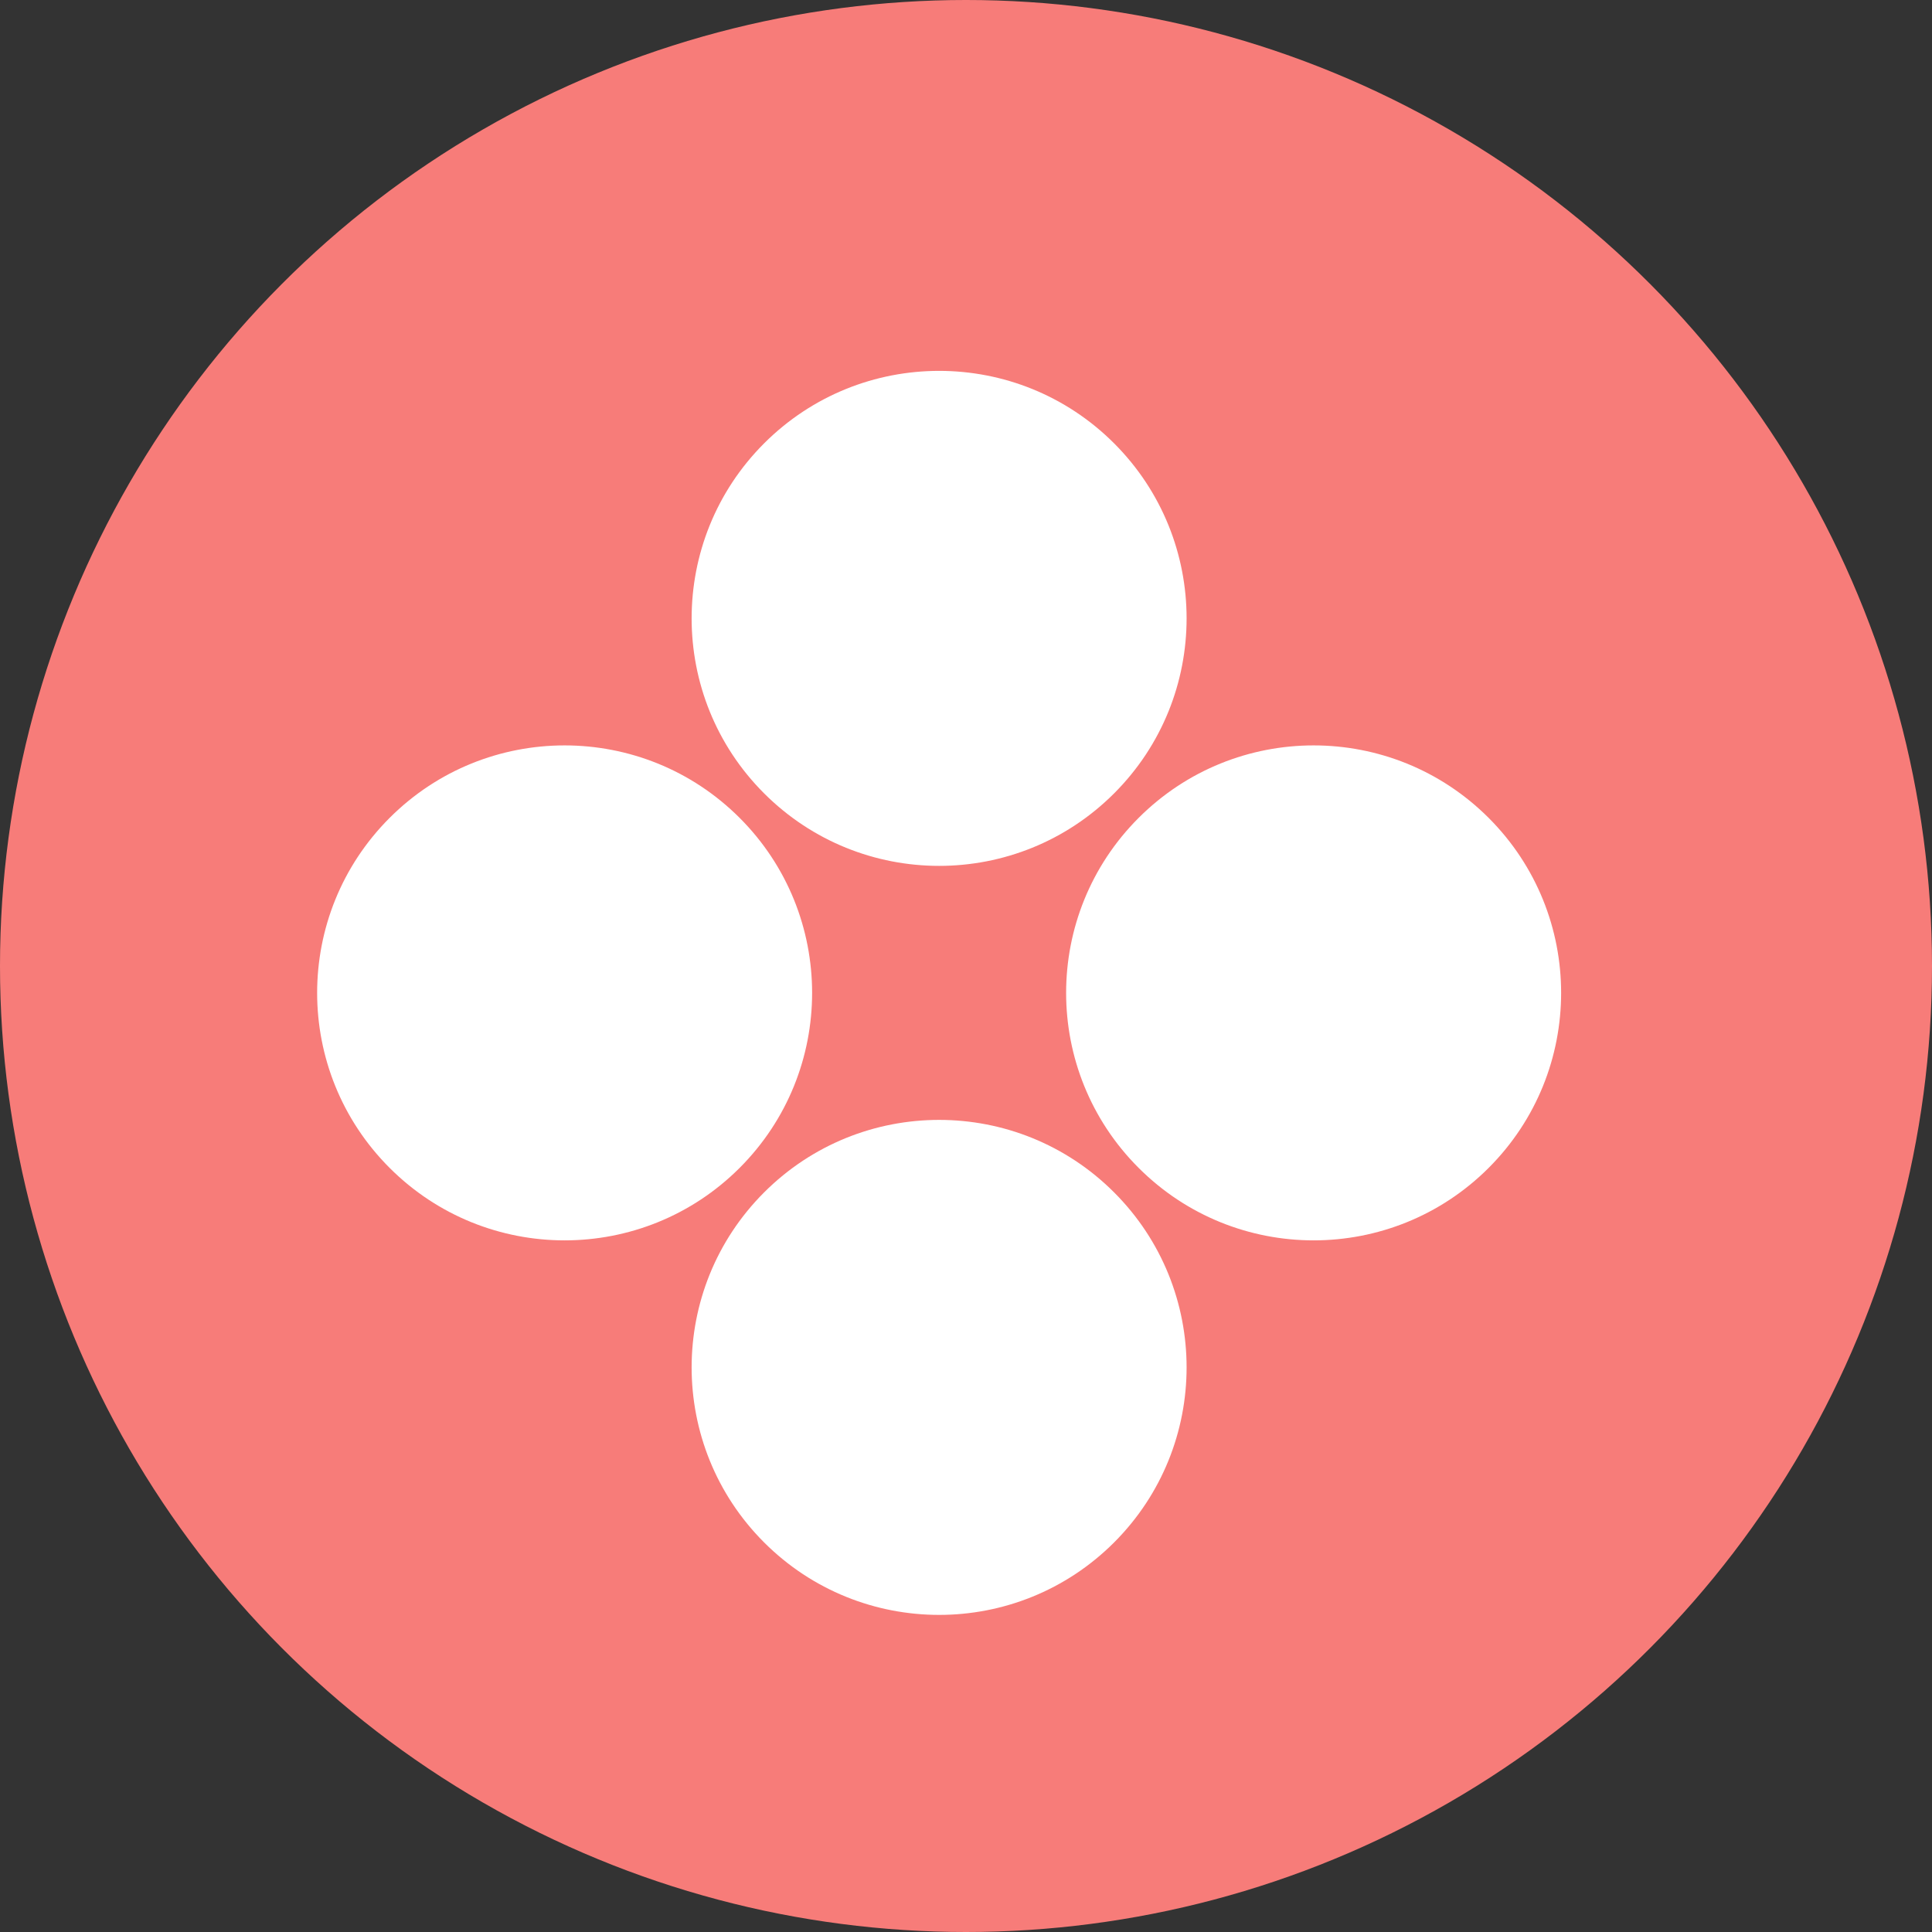 <svg width="48" height="48" viewBox="0 0 48 48" fill="none" xmlns="http://www.w3.org/2000/svg">
<rect x="0" y="0" width="48" height="48" fill="#333333" stroke="none"/>
<circle cx="24" cy="24" r="24" fill="#F77C79"/>
<path fill-rule="evenodd" clip-rule="evenodd" d="M27.68 19.711C25.279 22.113 21.386 22.113 18.984 19.711C16.583 17.31 16.583 13.417 18.984 11.015C21.386 8.614 25.279 8.614 27.68 11.015C30.081 13.417 30.081 17.31 27.68 19.711ZM9.68 29.016C12.081 31.417 15.974 31.417 18.376 29.016C20.777 26.615 20.777 22.721 18.376 20.32C15.974 17.919 12.081 17.919 9.68 20.32C7.279 22.721 7.279 26.615 9.68 29.016ZM18.984 38.321C21.386 40.722 25.279 40.722 27.68 38.321C30.081 35.919 30.081 32.026 27.68 29.625C25.279 27.223 21.386 27.223 18.984 29.625C16.583 32.026 16.583 35.919 18.984 38.321ZM28.289 29.016C30.69 31.417 34.583 31.417 36.985 29.016C39.386 26.615 39.386 22.721 36.985 20.32C34.583 17.919 30.69 17.919 28.289 20.32C25.887 22.721 25.887 26.615 28.289 29.016Z" fill="white"/>
</svg>

